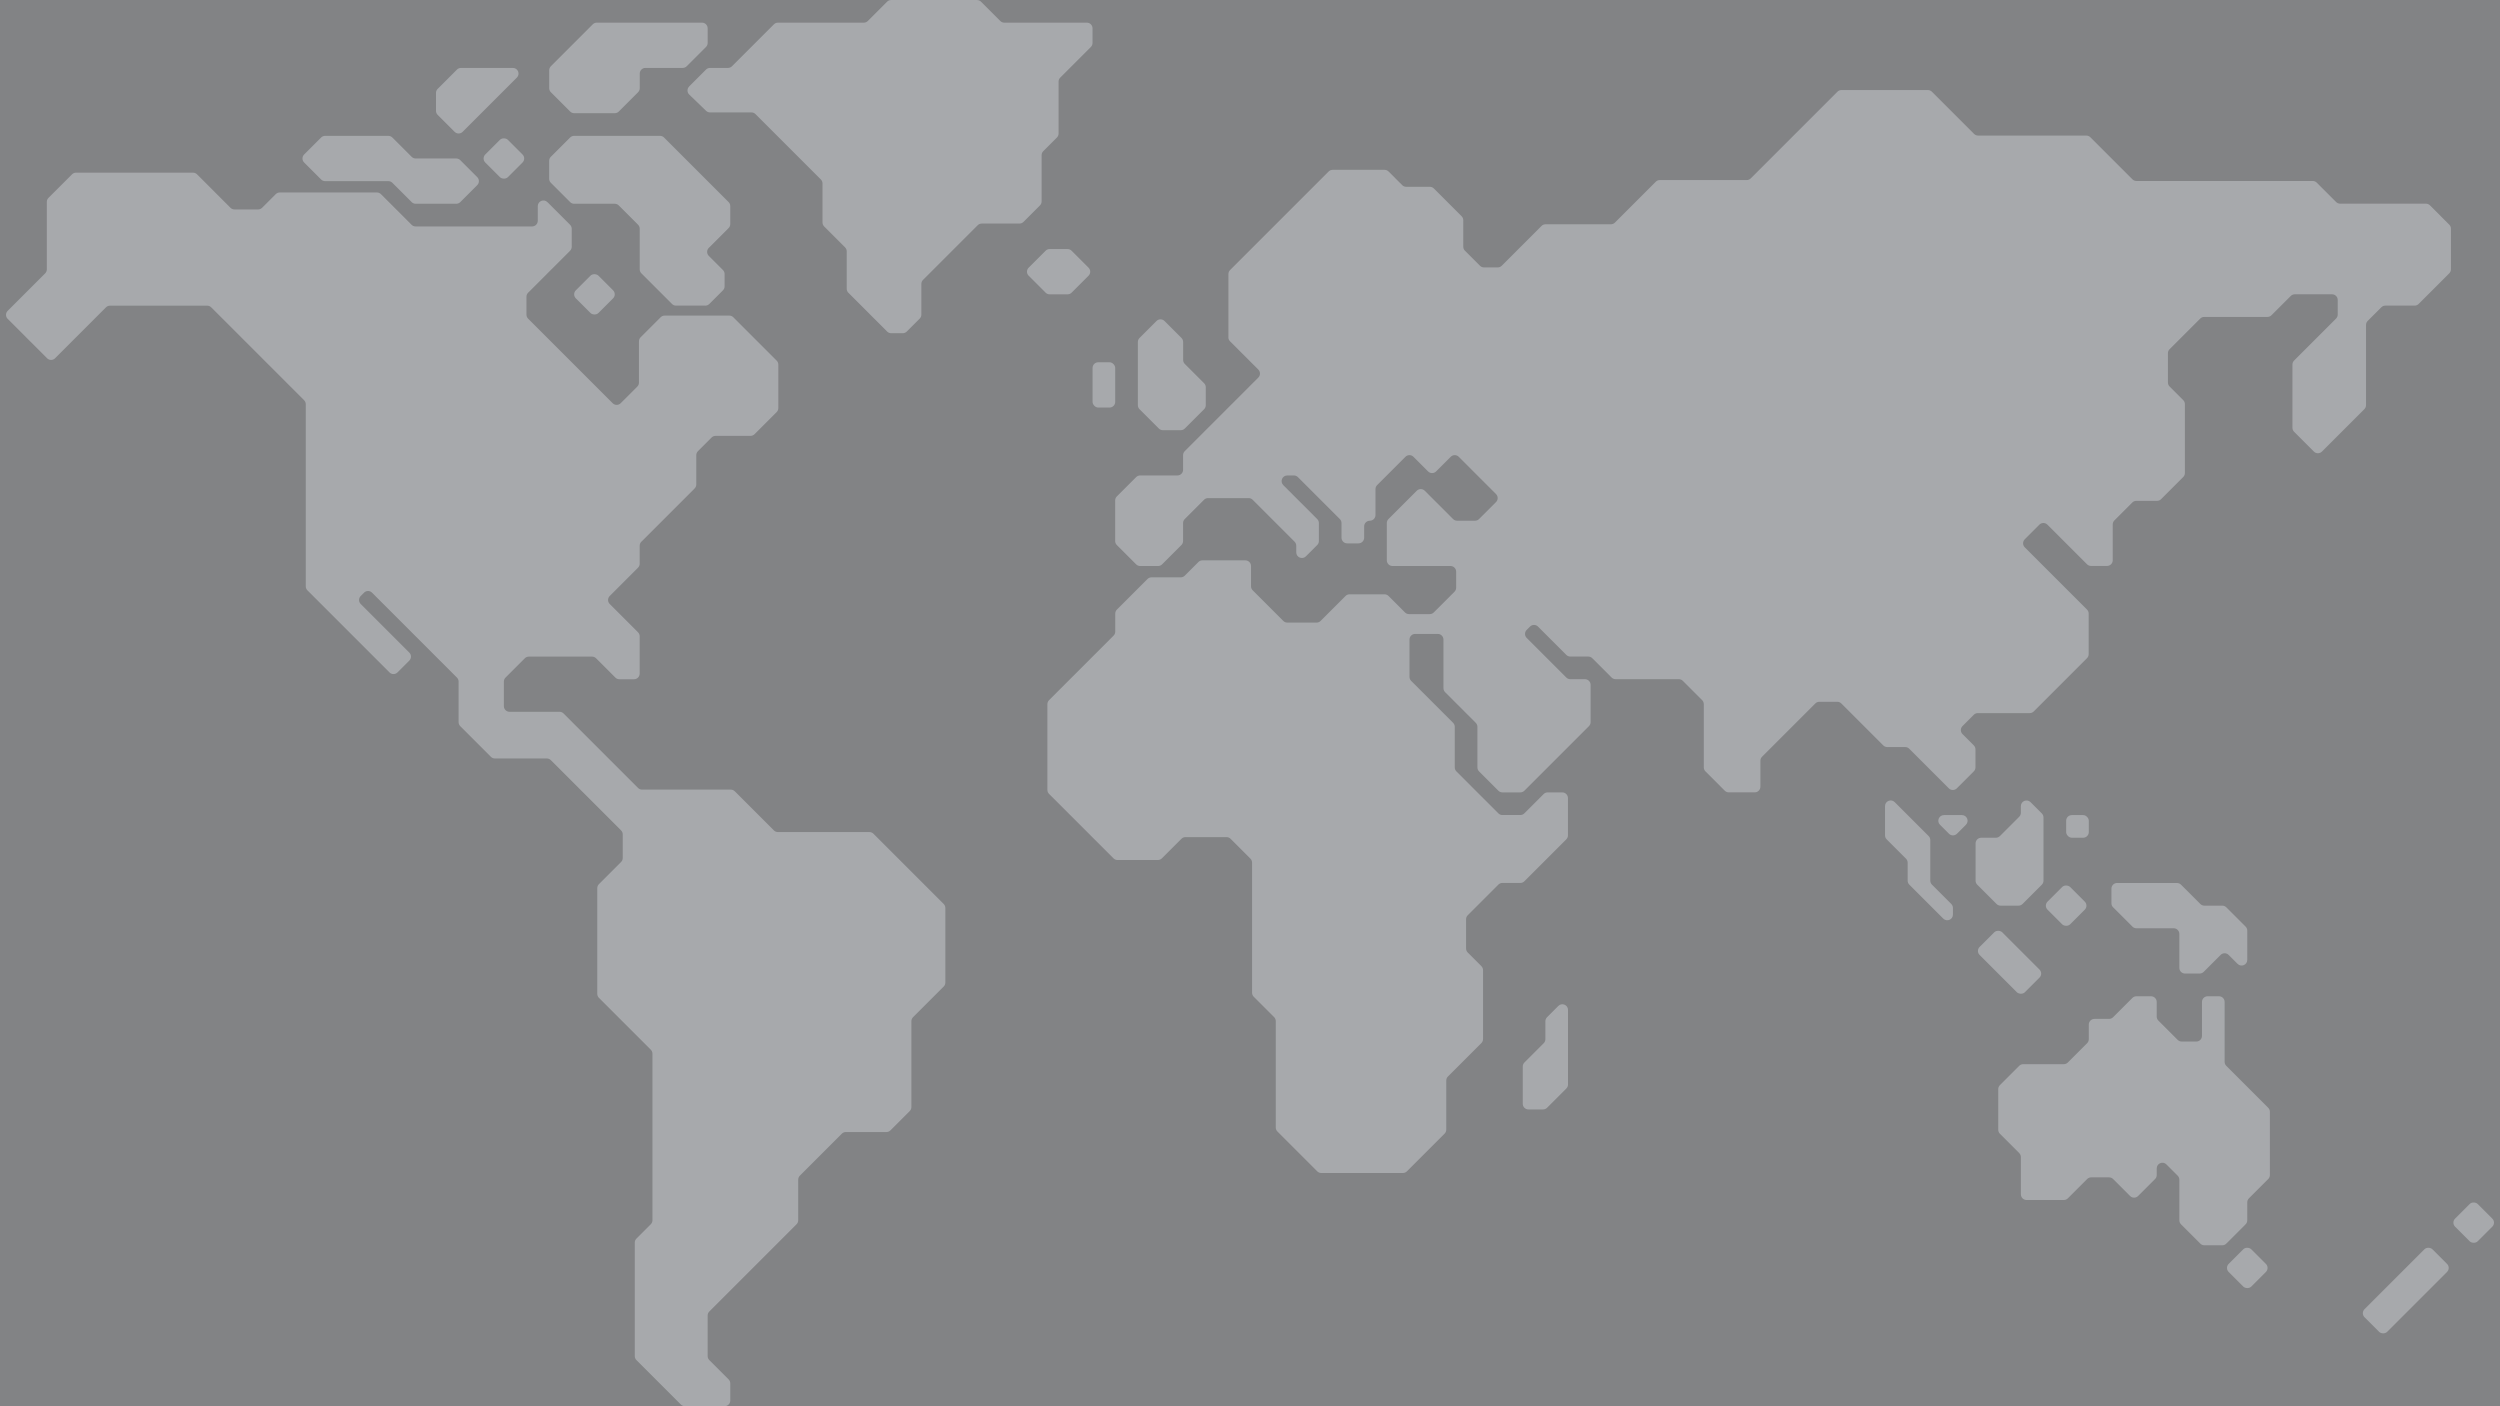 <?xml version="1.0" encoding="UTF-8"?><svg xmlns="http://www.w3.org/2000/svg" viewBox="0 0 1920 1080"><defs><style>.f{fill:#a7a9ac;}.g{fill:#828385;}</style></defs><g id="a"/><g id="b"><g id="c"><rect id="d" class="g" width="1920" height="1080"/><g id="e"><g><path class="f" d="M42.29,275.14l39.12-39.12c.82-.82,1.92-1.27,3.07-1.27h74.65c1.15,0,2.26,.46,3.07,1.27l71.36,71.36c.82,.82,1.27,1.92,1.27,3.07v139.86c0,1.15,.46,2.26,1.27,3.07l63.03,63.03c1.7,1.7,4.45,1.7,6.15,0l9.07-9.07c1.7-1.7,1.7-4.45,0-6.15l-37.32-37.32c-1.7-1.7-1.7-4.45,0-6.15l2.55-2.55c1.7-1.7,4.45-1.7,6.15,0l65.21,65.21c.82,.82,1.27,1.92,1.27,3.07v31.18c0,1.15,.46,2.26,1.27,3.07l23.54,23.54c.82,.82,1.92,1.27,3.07,1.27h39.87c1.15,0,2.26,.46,3.07,1.27l53.97,53.97c.82,.82,1.27,1.92,1.27,3.07v18.13c0,1.15-.46,2.26-1.27,3.07l-17.02,17.02c-.82,.82-1.27,1.92-1.27,3.07v81.17c0,1.15,.46,2.26,1.27,3.07l39.84,39.84c.82,.82,1.27,1.92,1.27,3.07v127.9c0,1.15-.46,2.26-1.27,3.07l-11.04,11.04c-.82,.82-1.27,1.92-1.27,3.07v87.15c0,1.15,.46,2.26,1.27,3.07l34.13,34.13c.82,.82,1.92,1.27,3.07,1.27h30.53c2.4,0,4.35-1.95,4.35-4.35v-13.14c0-1.15-.46-2.26-1.27-3.07l-14.84-14.84c-.82-.82-1.27-1.92-1.27-3.07v-31.18c0-1.15,.46-2.26,1.27-3.07l67.01-67.01c.82-.82,1.27-1.92,1.27-3.07v-31.18c0-1.15,.46-2.26,1.27-3.07l32.23-32.23c.82-.82,1.92-1.27,3.07-1.27h31.18c1.15,0,2.26-.46,3.07-1.27l14.84-14.84c.82-.82,1.27-1.92,1.27-3.07v-65.95c0-1.15,.46-2.26,1.27-3.07l23.54-23.54c.82-.82,1.27-1.92,1.27-3.07v-57.26c0-1.15-.46-2.26-1.27-3.07l-53.97-53.97c-.82-.82-1.92-1.27-3.07-1.27h-70.3c-1.15,0-2.26-.46-3.07-1.27l-30.06-30.06c-.82-.82-1.92-1.27-3.07-1.27h-68.13c-1.15,0-2.26-.46-3.07-1.27l-57.23-57.23c-.82-.82-1.92-1.27-3.07-1.27h-38.41c-2.4,0-4.35-1.95-4.35-4.35v-18.85c0-1.15,.46-2.26,1.27-3.07l14.84-14.84c.82-.82,1.92-1.27,3.07-1.27h48.56c1.15,0,2.26,.46,3.07,1.27l14.84,14.84c.82,.82,1.92,1.27,3.07,1.27h11.24c2.4,0,4.35-1.95,4.35-4.35v-28.63c0-1.15-.46-2.26-1.27-3.07l-21.74-21.74c-1.7-1.7-1.7-4.45,0-6.15l21.74-21.74c.82-.82,1.27-1.92,1.27-3.07v-13.79c0-1.15,.46-2.26,1.27-3.07l40.93-40.93c.82-.82,1.27-1.92,1.27-3.07v-22.48c0-1.15,.46-2.26,1.27-3.07l10.49-10.49c.82-.82,1.92-1.27,3.07-1.27h26.83c1.15,0,2.26-.46,3.07-1.27l17.02-17.02c.82-.82,1.27-1.92,1.27-3.07v-33.35c0-1.15-.46-2.26-1.27-3.07l-33.32-33.32c-.82-.82-1.92-1.27-3.07-1.27h-49.65c-1.15,0-2.26,.46-3.07,1.27l-15.39,15.39c-.82,.82-1.27,1.92-1.27,3.07v31.72c0,1.15-.46,2.26-1.27,3.07l-12.77,12.77c-1.7,1.7-4.45,1.7-6.15,0l-64.94-64.94c-.82-.82-1.27-1.92-1.27-3.07v-13.79c0-1.15,.46-2.26,1.27-3.07l32.23-32.23c.82-.82,1.27-1.92,1.27-3.07v-13.79c0-1.15-.46-2.26-1.27-3.07l-17.39-17.39c-2.74-2.74-7.42-.8-7.42,3.07v11.24c0,2.4-1.95,4.35-4.35,4.35h-89.49c-1.15,0-2.26-.46-3.07-1.27l-23.54-23.54c-.82-.82-1.92-1.27-3.07-1.27h-74.65c-1.15,0-2.26,.46-3.07,1.27l-10.49,10.49c-.82,.82-1.92,1.27-3.07,1.27h-18.13c-1.15,0-2.26-.46-3.07-1.27l-25.71-25.71c-.82-.82-1.92-1.27-3.07-1.27H58.4c-1.15,0-2.26,.46-3.07,1.27l-18.1,18.1c-.82,.82-1.27,1.92-1.27,3.07v51.83c0,1.15-.46,2.26-1.27,3.07l-28.8,28.8c-1.7,1.7-1.7,4.45,0,6.15l30.26,30.26c1.7,1.7,4.45,1.7,6.15,0Z"/><rect class="f" x="444.25" y="213.76" width="24.59" height="24.59" rx="4.35" ry="4.35" transform="translate(-26.13 389.03) rotate(-45)"/><path class="f" d="M423.04,140.38l14.84,14.84c.82,.82,1.92,1.27,3.07,1.27h31.18c1.15,0,2.26,.46,3.07,1.27l14.84,14.84c.82,.82,1.27,1.92,1.27,3.07v31.18c0,1.15,.46,2.26,1.27,3.07l23.54,23.54c.82,.82,1.92,1.27,3.07,1.27h22.48c1.15,0,2.26-.46,3.07-1.27l10.49-10.49c.82-.82,1.27-1.92,1.27-3.07v-9.44c0-1.15-.46-2.26-1.27-3.07l-10.87-10.87c-1.7-1.7-1.7-4.45,0-6.15l15.22-15.22c.82-.82,1.27-1.92,1.27-3.07v-13.79c0-1.15-.46-2.26-1.27-3.07l-49.62-49.62c-.82-.82-1.92-1.27-3.07-1.27h-65.95c-1.15,0-2.26,.46-3.07,1.27l-14.84,14.84c-.82,.82-1.27,1.92-1.27,3.07v13.79c0,1.15,.46,2.26,1.27,3.07Z"/><path class="f" d="M301.32,105.61l14.84,14.84c.82,.82,1.92,1.27,3.07,1.27h31.18c1.15,0,2.26,.46,3.07,1.27l13.04,13.04c1.7,1.7,1.7,4.45,0,6.15l-13.04,13.04c-.82,.82-1.92,1.27-3.07,1.27h-31.18c-1.15,0-2.26-.46-3.07-1.27l-14.84-14.84c-.82-.82-1.92-1.27-3.07-1.27h-48.56c-1.15,0-2.26-.46-3.07-1.27l-13.04-13.04c-1.7-1.7-1.7-4.45,0-6.15l13.04-13.04c.82-.82,1.92-1.27,3.07-1.27h48.56c1.15,0,2.26,.46,3.07,1.27Z"/><rect class="f" x="374.69" y="109.43" width="24.59" height="24.59" rx="4.35" ry="4.35" transform="translate(27.28 309.29) rotate(-45)"/><path class="f" d="M355.29,101.26l41.67-41.67c2.74-2.74,.8-7.42-3.07-7.42h-39.87c-1.15,0-2.26,.46-3.07,1.27l-14.84,14.84c-.82,.82-1.27,1.92-1.27,3.07v13.79c0,1.15,.46,2.26,1.27,3.07l13.04,13.04c1.7,1.7,4.45,1.7,6.15,0Z"/><path class="f" d="M423.04,50.89l32.23-32.23c.82-.82,1.92-1.27,3.07-1.27h80.8c2.4,0,4.35,1.95,4.35,4.35v11.24c0,1.15-.46,2.26-1.27,3.07l-14.84,14.84c-.82,.82-1.92,1.27-3.07,1.27h-28.63c-2.4,0-4.35,1.95-4.35,4.35v11.24c0,1.15-.46,2.26-1.27,3.07l-14.84,14.84c-.82,.82-1.92,1.27-3.07,1.27h-31.18c-1.15,0-2.26-.46-3.07-1.27l-14.84-14.84c-.82-.82-1.27-1.92-1.27-3.07v-13.79c0-1.15,.46-2.26,1.27-3.07Z"/><path class="f" d="M529.23,66.43l12.99-12.99c.82-.82,1.92-1.27,3.07-1.27h13.79c1.15,0,2.26-.46,3.07-1.27l32.23-32.23c.82-.82,1.92-1.27,3.07-1.27h65.95c1.15,0,2.26-.46,3.07-1.27l14.84-14.84c.82-.82,1.92-1.27,3.07-1.27h65.95c1.15,0,2.26,.46,3.07,1.27l14.84,14.84c.82,.82,1.92,1.27,3.07,1.27h63.41c2.4,0,4.35,1.95,4.35,4.35v11.24c0,1.15-.46,2.26-1.27,3.07l-23.54,23.54c-.82,.82-1.27,1.92-1.27,3.07v39.87c0,1.15-.46,2.26-1.27,3.07l-10.49,10.49c-.82,.82-1.27,1.92-1.27,3.07v35.52c0,1.15-.46,2.26-1.27,3.07l-12.67,12.67c-.82,.82-1.92,1.27-3.07,1.27h-29c-1.15,0-2.26,.46-3.07,1.27l-42.01,42.01c-.82,.82-1.27,1.92-1.27,3.07v23.57c0,1.15-.46,2.26-1.27,3.07l-9.95,9.95c-.82,.82-1.92,1.27-3.07,1.27h-8.9c-1.15,0-2.26-.46-3.07-1.27l-29.79-29.79c-.82-.82-1.27-1.92-1.27-3.07v-28.73c0-1.15-.46-2.26-1.27-3.07l-16.06-16.06c-.82-.82-1.27-1.92-1.27-3.07v-29.95c0-1.15-.46-2.26-1.27-3.07l-50.23-50.23c-.82-.82-1.92-1.27-3.07-1.27h-31.83c-1.13,0-2.21-.44-3.02-1.22l-12.94-12.49c-1.75-1.69-1.77-4.48-.06-6.2Z"/><path class="f" d="M790,205.59l13.04-13.04c.82-.82,1.92-1.27,3.07-1.27h13.79c1.15,0,2.26,.46,3.07,1.27l13.04,13.04c1.7,1.7,1.7,4.45,0,6.15l-13.04,13.04c-.82,.82-1.92,1.27-3.07,1.27h-13.79c-1.15,0-2.26-.46-3.07-1.27l-13.04-13.04c-1.7-1.7-1.7-4.45,0-6.15Z"/><rect class="f" x="839.09" y="278.22" width="17.39" height="34.78" rx="4.35" ry="4.35"/><path class="f" d="M893.06,330.38h13.79c1.15,0,2.26-.46,3.07-1.27l14.84-14.84c.82-.82,1.27-1.92,1.27-3.07v-13.79c0-1.15-.46-2.26-1.27-3.07l-14.84-14.84c-.82-.82-1.27-1.92-1.27-3.07v-13.79c0-1.15-.46-2.26-1.27-3.07l-13.04-13.04c-1.7-1.7-4.45-1.7-6.15,0l-13.04,13.04c-.82,.82-1.27,1.92-1.27,3.07v48.56c0,1.15,.46,2.26,1.27,3.07l14.84,14.84c.82,.82,1.92,1.27,3.07,1.27Z"/><path class="f" d="M943.43,259.03v-48.56c0-1.15,.46-2.26,1.27-3.07l75.7-75.7c.82-.82,1.92-1.27,3.07-1.27h39.87c1.15,0,2.26,.46,3.07,1.27l10.49,10.49c.82,.82,1.92,1.27,3.07,1.27h18.13c1.15,0,2.26,.46,3.07,1.27l21.36,21.36c.82,.82,1.27,1.92,1.27,3.07v20.31c0,1.15,.46,2.26,1.27,3.07l11.58,11.58c.82,.82,1.92,1.27,3.07,1.27h10.53c1.15,0,2.26-.46,3.07-1.27l30.6-30.6c.82-.82,1.92-1.27,3.07-1.27h50.19c1.15,0,2.26-.46,3.07-1.27l31.42-31.42c.82-.82,1.92-1.27,3.07-1.27h66.77c1.15,0,2.26-.46,3.07-1.27l66.6-66.6c.82-.82,1.92-1.27,3.07-1.27h66.36c1.15,0,2.26,.46,3.07,1.27l32.43,32.43c.82,.82,1.92,1.27,3.07,1.27h83.14c1.15,0,2.26,.46,3.07,1.27l32.33,32.33c.82,.82,1.92,1.27,3.07,1.27h135.41c1.15,0,2.26,.46,3.07,1.27l14.89,14.89c.82,.82,1.92,1.27,3.07,1.27h65.9c1.15,0,2.26,.46,3.07,1.27l14.87,14.87c.82,.82,1.27,1.92,1.27,3.07v31.2c0,1.15-.46,2.26-1.27,3.07l-23.55,23.55c-.82,.82-1.92,1.27-3.07,1.27h-22.49c-1.15,0-2.26,.46-3.07,1.27l-10.49,10.49c-.82,.82-1.27,1.92-1.27,3.07v61.6c0,1.15-.46,2.26-1.27,3.07l-32.61,32.61c-1.7,1.7-4.45,1.7-6.15,0l-15.22-15.22c-.82-.82-1.27-1.92-1.27-3.07v-48.56c0-1.15,.46-2.26,1.27-3.07l32.23-32.23c.82-.82,1.27-1.92,1.27-3.07v-11.24c0-2.4-1.95-4.35-4.35-4.35h-28.63c-1.15,0-2.26,.46-3.07,1.27l-14.84,14.84c-.82,.82-1.92,1.27-3.07,1.27h-48.56c-1.15,0-2.26,.46-3.07,1.27l-23.54,23.54c-.82,.82-1.27,1.92-1.27,3.07v22.48c0,1.15,.46,2.26,1.27,3.07l10.49,10.49c.82,.82,1.27,1.92,1.27,3.07v52.91c0,1.15-.46,2.26-1.27,3.07l-17.02,17.02c-.82,.82-1.92,1.27-3.07,1.27h-15.96c-1.15,0-2.26,.46-3.07,1.27l-13.76,13.76c-.82,.82-1.27,1.92-1.27,3.07v27.54c0,2.4-1.95,4.35-4.35,4.35h-12.33c-1.15,0-2.26-.46-3.07-1.27l-30.43-30.43c-1.7-1.7-4.45-1.7-6.15,0l-11.24,11.24c-1.7,1.7-1.7,4.45,0,6.15l47.82,47.82c.82,.82,1.27,1.92,1.27,3.07v31.18c0,1.15-.46,2.26-1.27,3.07l-40.93,40.93c-.82,.82-1.92,1.27-3.07,1.27h-39.87c-1.15,0-2.26,.46-3.07,1.27l-8.69,8.69c-1.7,1.7-1.7,4.45,0,6.15l8.69,8.69c.82,.82,1.27,1.92,1.27,3.07v13.79c0,1.15-.46,2.26-1.27,3.07l-13.04,13.04c-1.7,1.7-4.45,1.7-6.15,0l-30.43-30.43c-.82-.82-1.92-1.27-3.07-1.27h-13.79c-1.15,0-2.26-.46-3.07-1.27l-32.23-32.23c-.82-.82-1.92-1.27-3.07-1.27h-13.79c-1.15,0-2.26,.46-3.07,1.27l-40.93,40.93c-.82,.82-1.27,1.92-1.27,3.07v19.94c0,2.4-1.95,4.35-4.35,4.35h-19.94c-1.15,0-2.26-.46-3.07-1.27l-14.84-14.84c-.82-.82-1.27-1.92-1.27-3.07v-48.56c0-1.15-.46-2.26-1.27-3.07l-14.84-14.84c-.82-.82-1.92-1.27-3.07-1.27h-48.56c-1.15,0-2.26-.46-3.07-1.27l-14.84-14.84c-.82-.82-1.92-1.27-3.07-1.27h-13.79c-1.15,0-2.26-.46-3.07-1.27l-21.74-21.74c-1.7-1.7-4.45-1.7-6.15,0l-2.55,2.55c-1.7,1.7-1.7,4.45,0,6.15l30.43,30.43c.82,.82,1.92,1.27,3.07,1.27h11.24c2.4,0,4.35,1.95,4.35,4.35v28.63c0,1.15-.46,2.26-1.27,3.07l-49.62,49.62c-.82,.82-1.92,1.27-3.07,1.27h-13.79c-1.15,0-2.26-.46-3.07-1.27l-14.84-14.84c-.82-.82-1.27-1.92-1.27-3.07v-31.18c0-1.15-.46-2.26-1.27-3.07l-23.54-23.54c-.82-.82-1.27-1.92-1.27-3.07v-37.32c0-2.4-1.95-4.35-4.35-4.35h-17.39c-2.4,0-4.35,1.95-4.35,4.35v28.63c0,1.15,.46,2.26,1.27,3.07l32.23,32.23c.82,.82,1.27,1.92,1.27,3.07v31.18c0,1.15,.46,2.26,1.27,3.07l32.23,32.23c.82,.82,1.92,1.27,3.07,1.27h13.79c1.15,0,2.26-.46,3.07-1.27l14.84-14.84c.82-.82,1.92-1.27,3.07-1.27h11.24c2.4,0,4.35,1.95,4.35,4.35v28.63c0,1.15-.46,2.26-1.27,3.07l-32.23,32.23c-.82,.82-1.92,1.27-3.07,1.27h-13.79c-1.15,0-2.26,.46-3.07,1.27l-23.54,23.54c-.82,.82-1.27,1.92-1.27,3.07v22.48c0,1.15,.46,2.26,1.27,3.07l10.49,10.49c.82,.82,1.27,1.92,1.27,3.07v52.91c0,1.15-.46,2.26-1.27,3.07l-25.71,25.71c-.82,.82-1.27,1.92-1.27,3.07v37.7c0,1.15-.46,2.26-1.27,3.07l-28.97,28.97c-.82,.82-1.92,1.27-3.07,1.27h-62.69c-1.15,0-2.26-.46-3.07-1.27l-30.6-30.6c-.82-.82-1.27-1.92-1.27-3.07v-81.71c0-1.15-.46-2.26-1.27-3.07l-15.66-15.66c-.82-.82-1.27-1.92-1.27-3.07v-99.92c0-1.15-.46-2.26-1.27-3.07l-15.25-15.25c-.82-.82-1.92-1.27-3.07-1.27h-31.58c-1.15,0-2.26,.46-3.07,1.27l-15.05,15.05c-.82,.82-1.92,1.27-3.07,1.27h-30.97c-1.15,0-2.26-.46-3.07-1.27l-49.52-49.52c-.82-.82-1.27-1.92-1.27-3.07v-65.85c0-1.15,.46-2.26,1.27-3.07l49.57-49.57c.82-.82,1.27-1.92,1.27-3.07v-13.84c0-1.15,.46-2.26,1.27-3.07l23.51-23.51c.82-.82,1.92-1.27,3.07-1.27h22.46c1.15,0,2.26-.46,3.07-1.27l10.51-10.51c.82-.82,1.92-1.27,3.07-1.27h32.96c2.4,0,4.35,1.95,4.35,4.35v15.58c0,1.15,.46,2.26,1.27,3.07l23.54,23.54c.82,.82,1.92,1.27,3.07,1.27h22.48c1.15,0,2.26-.46,3.07-1.27l19.19-19.19c.82-.82,1.92-1.27,3.07-1.27h26.83c1.15,0,2.26,.46,3.07,1.27l12.67,12.67c.82,.82,1.92,1.27,3.07,1.27h15.96c1.15,0,2.26-.46,3.07-1.27l15.93-15.93c.82-.82,1.27-1.92,1.27-3.07v-12.33c0-2.4-1.95-4.35-4.35-4.35h-44.56c-2.4,0-4.35-1.95-4.35-4.35v-28.63c0-1.15,.46-2.26,1.27-3.07l21.74-21.74c1.7-1.7,4.45-1.7,6.15,0l21.74,21.74c.82,.82,1.92,1.27,3.07,1.27h13.79c1.15,0,2.26-.46,3.07-1.27l13.04-13.04c1.7-1.7,1.7-4.45,0-6.15l-28.63-28.63c-1.7-1.7-4.45-1.7-6.15,0l-11.24,11.24c-1.7,1.7-4.45,1.7-6.15,0l-11.24-11.24c-1.7-1.7-4.45-1.7-6.15,0l-21.74,21.74c-.82,.82-1.27,1.92-1.27,3.07v19.94c0,2.4-1.95,4.35-4.35,4.35h0c-2.4,0-4.35,1.95-4.35,4.35v8.69c0,2.4-1.95,4.35-4.35,4.35h-8.69c-2.4,0-4.35-1.95-4.35-4.35v-11.24c0-1.15-.46-2.26-1.27-3.07l-32.23-32.23c-.82-.82-1.92-1.27-3.07-1.27h-5.09c-3.87,0-5.81,4.68-3.07,7.42l26.08,26.08c.82,.82,1.27,1.92,1.27,3.07v13.79c0,1.15-.46,2.26-1.27,3.07l-8.69,8.69c-2.74,2.74-7.42,.8-7.42-3.07v-5.09c0-1.15-.46-2.26-1.27-3.07l-32.23-32.23c-.82-.82-1.92-1.27-3.07-1.27h-31.18c-1.15,0-2.26,.46-3.07,1.27l-14.84,14.84c-.82,.82-1.27,1.92-1.27,3.07v13.79c0,1.15-.46,2.26-1.27,3.07l-14.84,14.84c-.82,.82-1.92,1.27-3.07,1.27h-13.79c-1.15,0-2.26-.46-3.07-1.27l-14.84-14.84c-.82-.82-1.27-1.92-1.27-3.07v-31.18c0-1.15,.46-2.26,1.27-3.07l14.84-14.84c.82-.82,1.92-1.27,3.07-1.27h28.63c2.4,0,4.35-1.95,4.35-4.35v-11.24c0-1.15,.46-2.26,1.27-3.07l56.51-56.51c1.7-1.7,1.7-4.45,0-6.15l-21.74-21.74c-.82-.82-1.27-1.92-1.27-3.07Z"/><path class="f" d="M1169.48,847.7v-28.63c0-1.15,.46-2.26,1.27-3.07l14.84-14.84c.82-.82,1.27-1.92,1.27-3.07v-13.79c0-1.15,.46-2.26,1.27-3.07l8.69-8.69c2.74-2.74,7.42-.8,7.42,3.07v57.26c0,1.15-.46,2.26-1.27,3.07l-14.84,14.84c-.82,.82-1.92,1.27-3.07,1.27h-11.24c-2.4,0-4.35-1.95-4.35-4.35Z"/><path class="f" d="M1455.12,616.02l26.08,26.08c.82,.82,1.27,1.92,1.27,3.07v31.18c0,1.15,.46,2.26,1.27,3.07l14.84,14.84c.82,.82,1.27,1.92,1.27,3.07v5.09c0,3.87-4.68,5.81-7.42,3.07l-26.08-26.08c-.82-.82-1.27-1.92-1.27-3.07v-13.79c0-1.15-.46-2.26-1.27-3.07l-14.84-14.84c-.82-.82-1.27-1.92-1.27-3.07v-22.48c0-3.87,4.68-5.81,7.42-3.07Z"/><path class="f" d="M1489.9,633.41l6.89,6.89c1.7,1.7,4.45,1.7,6.15,0l6.89-6.89c2.74-2.74,.8-7.42-3.07-7.42h-13.79c-3.87,0-5.81,4.68-3.07,7.42Z"/><path class="f" d="M1521.6,643.38h11.24c1.15,0,2.26-.46,3.07-1.27l14.84-14.84c.82-.82,1.27-1.92,1.27-3.07v-5.09c0-3.87,4.68-5.81,7.42-3.07l8.69,8.69c.82,.82,1.27,1.92,1.27,3.07v48.56c0,1.15-.46,2.26-1.27,3.07l-14.84,14.84c-.82,.82-1.92,1.27-3.07,1.27h-13.79c-1.15,0-2.26-.46-3.07-1.27l-14.84-14.84c-.82-.82-1.27-1.92-1.27-3.07v-28.63c0-2.4,1.95-4.35,4.35-4.35Z"/><rect class="f" x="1586.81" y="625.99" width="17.39" height="17.39" rx="4.35" ry="4.35"/><rect class="f" x="1574.51" y="683.25" width="24.59" height="24.59" rx="4.35" ry="4.35" transform="translate(-27.06 1325.76) rotate(-45)"/><rect class="f" x="1531.04" y="714.43" width="24.59" height="49.18" rx="4.35" ry="4.35" transform="translate(-70.53 1307.76) rotate(-45)"/><path class="f" d="M1625.93,678.16h46.02c1.15,0,2.26,.46,3.07,1.27l14.84,14.84c.82,.82,1.92,1.27,3.07,1.27h13.79c1.15,0,2.26,.46,3.07,1.27l14.84,14.84c.82,.82,1.27,1.92,1.27,3.07v22.48c0,3.87-4.68,5.81-7.42,3.07l-6.89-6.89c-1.7-1.7-4.45-1.7-6.15,0l-13.04,13.04c-.82,.82-1.92,1.27-3.07,1.27h-11.24c-2.4,0-4.35-1.95-4.35-4.35v-26.08c0-2.4-1.95-4.35-4.35-4.35h-28.63c-1.15,0-2.26-.46-3.07-1.27l-14.84-14.84c-.82-.82-1.27-1.92-1.27-3.07v-11.24c0-2.4,1.95-4.35,4.35-4.35Z"/><path class="f" d="M1552.03,917.25v-28.63c0-1.15-.46-2.26-1.27-3.07l-14.84-14.84c-.82-.82-1.27-1.92-1.27-3.07v-31.18c0-1.15,.46-2.26,1.27-3.07l14.84-14.84c.82-.82,1.92-1.27,3.07-1.27h31.18c1.15,0,2.26-.46,3.07-1.27l14.84-14.84c.82-.82,1.27-1.92,1.27-3.07v-11.24c0-2.4,1.95-4.35,4.35-4.35h11.24c1.15,0,2.26-.46,3.07-1.27l14.84-14.84c.82-.82,1.92-1.27,3.07-1.27h11.24c2.4,0,4.35,1.95,4.35,4.35v11.24c0,1.15,.46,2.26,1.27,3.07l14.84,14.84c.82,.82,1.92,1.27,3.07,1.27h11.24c2.4,0,4.35-1.95,4.35-4.35v-26.08c0-2.4,1.95-4.35,4.35-4.35h8.69c2.4,0,4.35,1.95,4.35,4.35v46.02c0,1.15,.46,2.26,1.27,3.07l32.23,32.23c.82,.82,1.27,1.92,1.27,3.07v48.56c0,1.15-.46,2.26-1.27,3.07l-14.84,14.84c-.82,.82-1.27,1.92-1.27,3.07v13.79c0,1.15-.46,2.26-1.27,3.07l-14.84,14.84c-.82,.82-1.92,1.27-3.07,1.27h-13.79c-1.15,0-2.26-.46-3.07-1.27l-14.84-14.84c-.82-.82-1.27-1.92-1.27-3.07v-31.18c0-1.15-.46-2.26-1.27-3.07l-8.69-8.69c-2.74-2.74-7.42-.8-7.42,3.07v5.09c0,1.15-.46,2.26-1.27,3.07l-13.04,13.04c-1.7,1.7-4.45,1.7-6.15,0l-13.04-13.04c-.82-.82-1.92-1.27-3.07-1.27h-13.79c-1.15,0-2.26,.46-3.07,1.27l-14.84,14.84c-.82,.82-1.92,1.27-3.07,1.27h-28.63c-2.4,0-4.35-1.95-4.35-4.35Z"/><rect class="f" x="1713.62" y="961.47" width="24.59" height="24.59" rx="4.35" ry="4.35" transform="translate(-183.05 1505.62) rotate(-45)"/><rect class="f" x="1810.75" y="978.86" width="73.77" height="24.59" rx="4.35" ry="4.35" transform="translate(-159.69 1596.78) rotate(-45)"/><rect class="f" x="1887.51" y="926.69" width="24.59" height="24.59" rx="4.35" ry="4.35" transform="translate(-107.53 1618.39) rotate(-45)"/></g></g></g></g></svg>